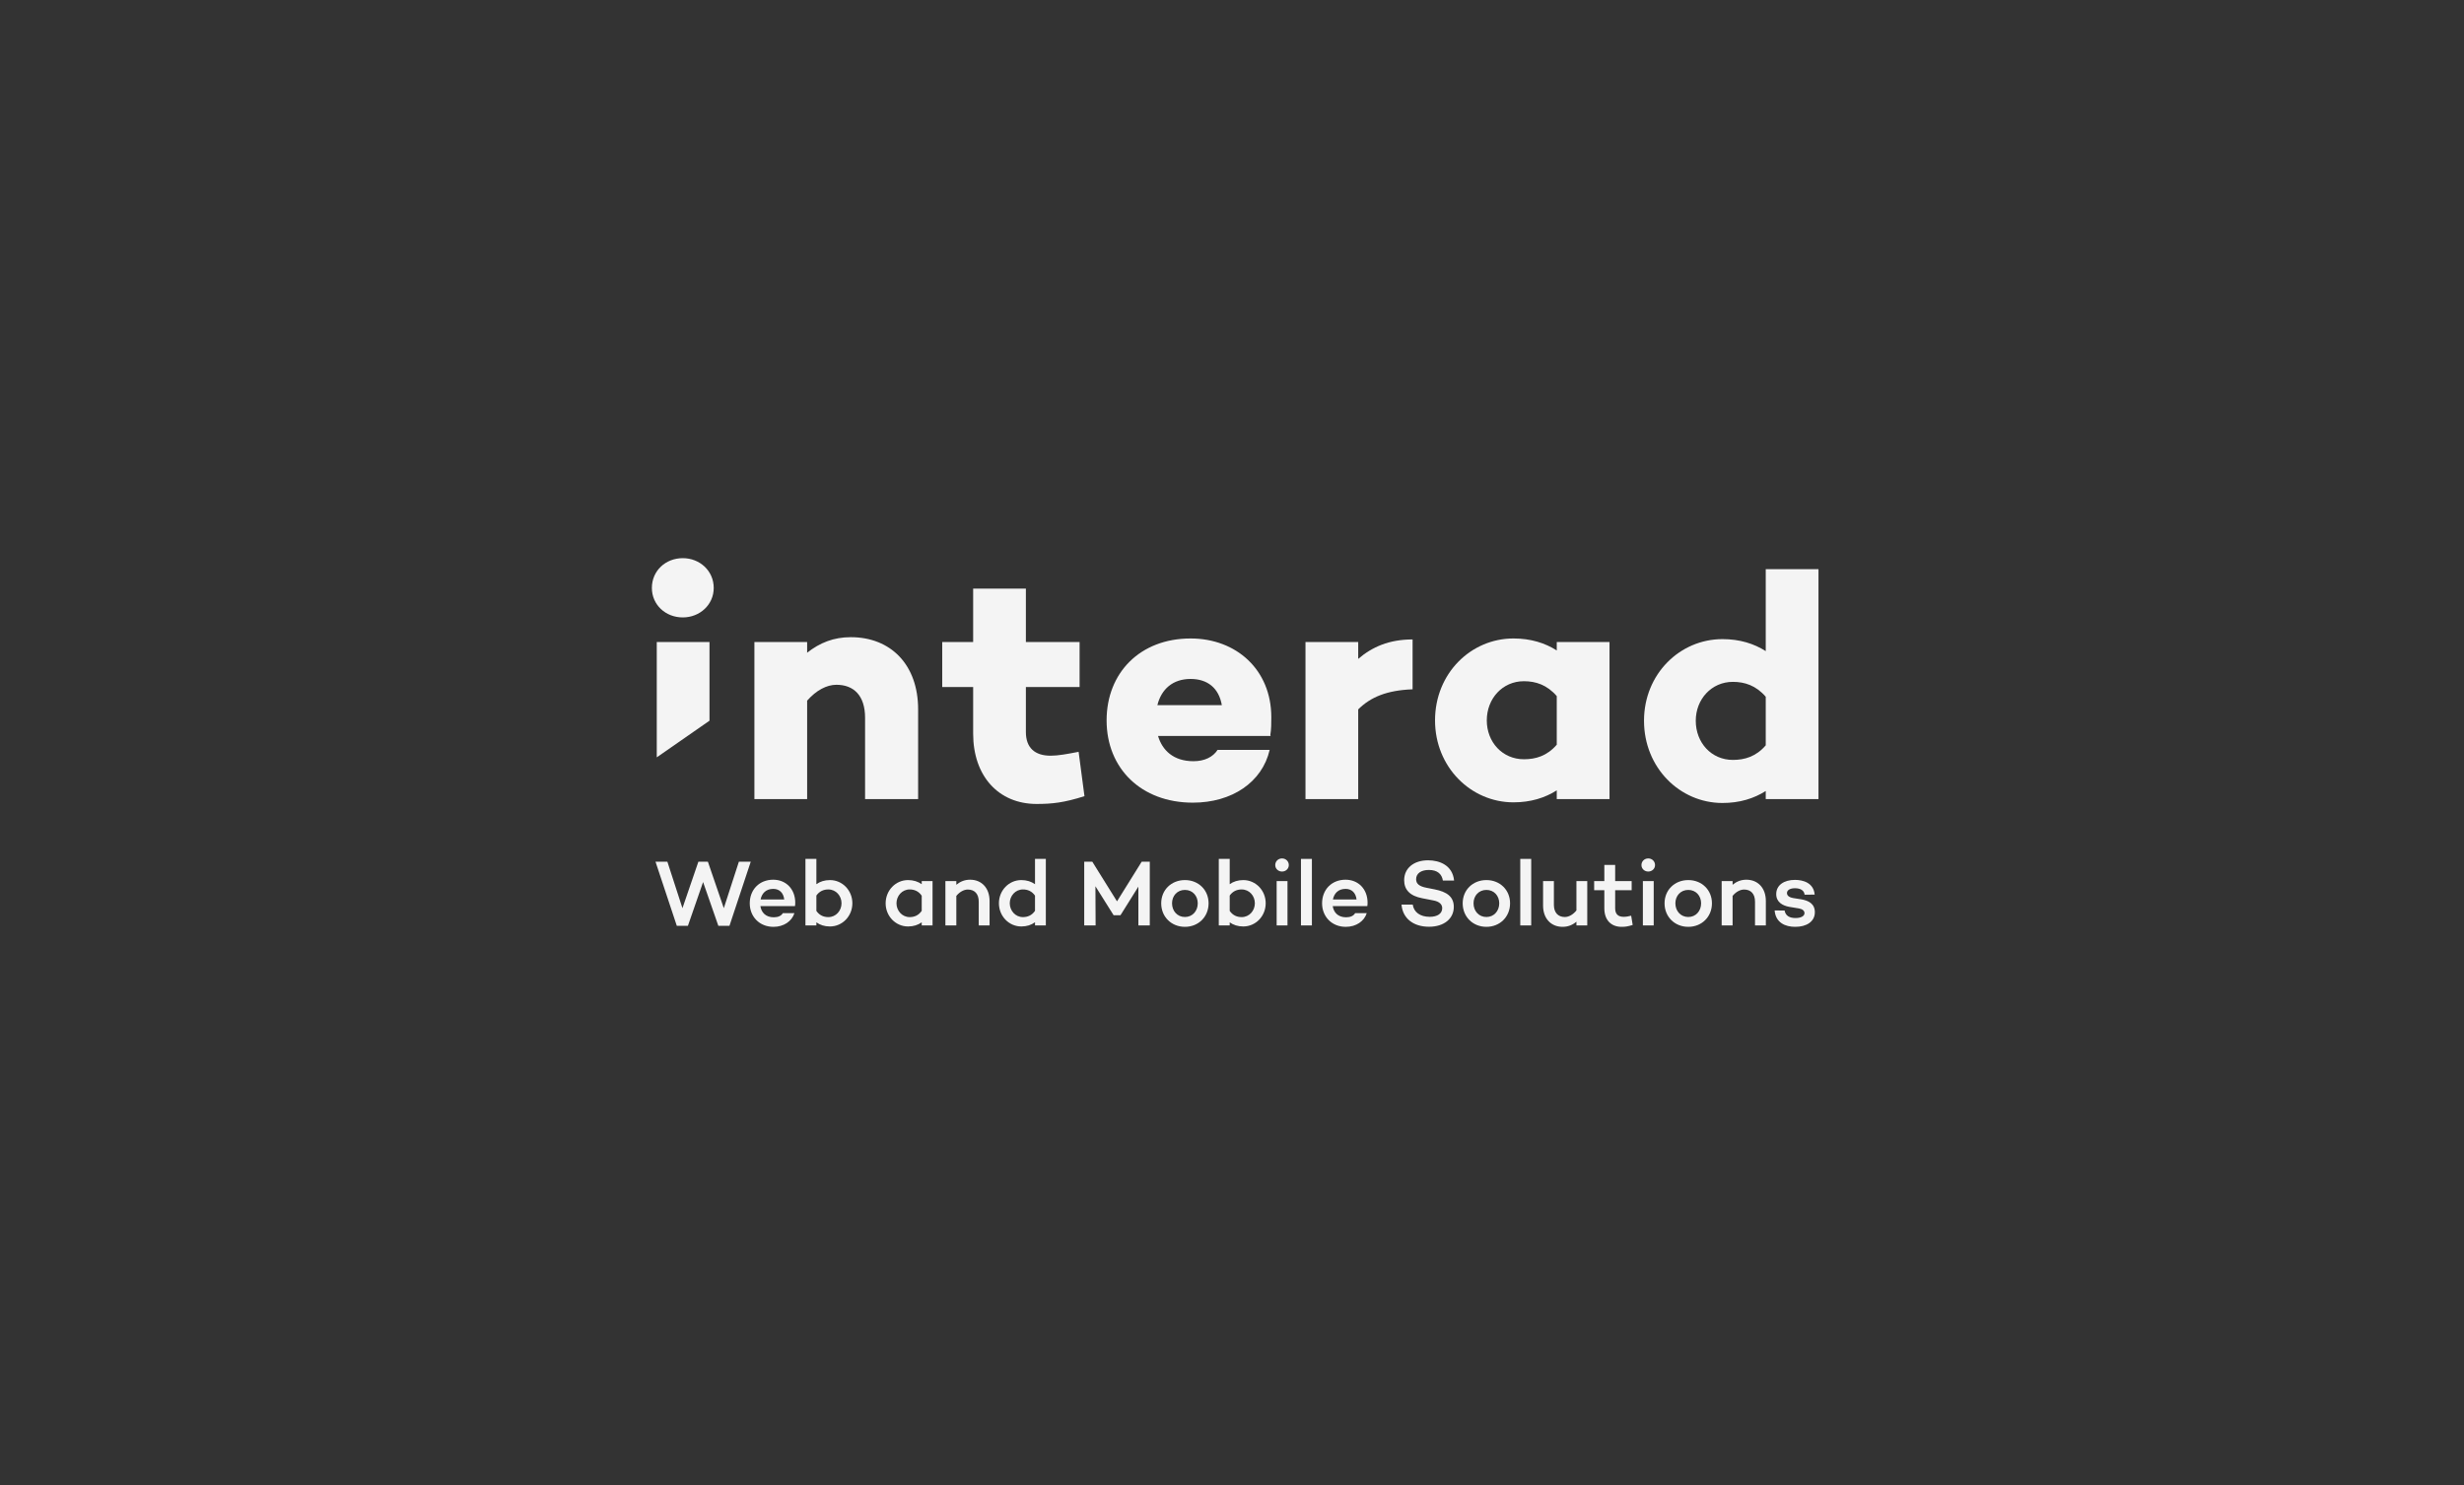 <?xml version="1.0" encoding="UTF-8"?>
<svg width="287px" height="173px" viewBox="0 0 287 173" version="1.1" xmlns="http://www.w3.org/2000/svg" xmlns:xlink="http://www.w3.org/1999/xlink">
    <rect x="0" y="0" width="287" height="173" fill="#333333" stroke="none"/>
    <title>LOGO</title>
    <g id="Page-1" stroke="none" stroke-width="1" fill="none" fill-rule="evenodd">
        <g id="LOGO" transform="translate(1, 1)" fill="#F4F4F4">
            <g id="Group" transform="translate(74.929, 64.026)">
                <path d="M31.012,17.619 L31.012,28.07 L24.833,28.07 L24.833,18.599 C24.833,15.996 23.506,14.751 21.496,14.751 C20.359,14.751 19.146,15.393 18.084,16.6 L18.084,28.07 L11.942,28.07 L11.942,9.771 L18.084,9.771 L18.084,11.017 C19.564,9.846 21.193,9.205 23.165,9.205 C27.828,9.205 31.012,12.413 31.012,17.619 Z" id="Path"></path>
                <path d="M50.387,27.729 C47.999,28.484 46.634,28.635 44.814,28.635 C40.379,28.635 37.421,25.39 37.421,20.448 L37.421,15.015 L33.819,15.015 L33.819,9.771 L37.421,9.771 L37.421,3.546 L43.563,3.546 L43.563,9.771 L49.819,9.771 L49.819,15.015 L43.563,15.015 L43.563,20.26 C43.563,22.108 44.625,23.014 46.445,23.014 C47.317,23.014 48.34,22.825 49.705,22.561 L50.387,27.729 Z" id="Path"></path>
                <path d="M58.879,17.128 L66.387,17.128 C66.045,15.129 64.718,14.072 62.746,14.072 C60.661,14.072 59.334,15.279 58.879,17.128 Z M72.036,20.599 L72.073,20.712 L58.956,20.712 C59.448,22.373 60.738,23.655 63.087,23.655 C64.377,23.655 65.362,23.164 65.893,22.334 L71.959,22.334 C71.088,26.108 67.562,28.484 63.013,28.484 C56.984,28.484 52.965,24.485 52.965,18.901 C52.965,13.355 56.87,9.357 62.746,9.357 C68.092,9.357 72.149,13.016 72.149,18.524 C72.149,19.203 72.149,19.92 72.036,20.599 Z" id="Shape"></path>
                <path d="M88.605,15.279 C85.609,15.392 83.715,16.185 82.272,17.618 L82.272,28.069 L76.13,28.069 L76.13,9.771 L82.272,9.771 L82.272,11.733 C83.903,10.338 85.876,9.469 88.605,9.469 L88.605,15.279 Z" id="Path"></path>
                <path d="M105.399,21.731 L105.399,16.072 C104.262,14.751 102.935,14.336 101.57,14.336 C99.067,14.336 97.248,16.373 97.248,18.901 C97.248,21.429 99.067,23.428 101.57,23.428 C102.935,23.428 104.262,23.051 105.399,21.731 Z M111.542,28.069 L105.399,28.069 L105.399,27.05 C104.034,27.918 102.367,28.447 100.357,28.447 C95.39,28.447 91.22,24.333 91.22,18.901 C91.22,13.431 95.39,9.356 100.357,9.356 C102.367,9.356 104.034,9.884 105.399,10.752 L105.399,9.771 L111.542,9.771 L111.542,28.069 Z" id="Shape"></path>
                <path d="M129.74,21.806 L129.74,16.147 C128.603,14.827 127.276,14.411 125.911,14.411 C123.409,14.411 121.589,16.449 121.589,18.939 C121.589,21.505 123.409,23.504 125.911,23.504 C127.276,23.504 128.603,23.127 129.74,21.806 Z M135.882,28.07 L129.74,28.07 L129.74,27.126 C128.376,27.994 126.708,28.522 124.699,28.522 C119.732,28.522 115.561,24.409 115.561,18.939 C115.561,13.506 119.732,9.432 124.699,9.432 C126.708,9.432 128.376,9.96 129.74,10.828 L129.74,1.283 L135.882,1.283 L135.882,28.07 Z" id="Shape"></path>
                <polygon id="Path" points="0.569 9.771 0.569 23.205 6.711 18.936 6.711 9.771"></polygon>
                <path d="M3.602,6.904 C5.574,6.904 7.204,5.432 7.204,3.47 C7.204,1.471 5.574,0 3.602,0 C1.592,0 -1.42108547e-14,1.471 -1.42108547e-14,3.47 C-1.42108547e-14,5.432 1.592,6.904 3.602,6.904 Z" id="Path"></path>
                <polygon id="Path" points="9.037 42.832 7.742 42.832 5.965 37.734 4.197 42.832 2.903 42.832 0.423 35.364 1.805 35.364 3.561 40.778 5.416 35.364 6.524 35.364 8.378 40.778 10.134 35.364 11.516 35.364"></polygon>
                <path d="M12.662,39.764 L15.416,39.764 C15.328,39 14.867,38.529 14.133,38.529 C13.287,38.529 12.805,39.054 12.662,39.764 Z M16.668,40.539 L16.656,40.539 L12.64,40.539 C12.75,41.271 13.254,41.838 14.198,41.838 C14.702,41.838 15.065,41.675 15.251,41.358 L16.601,41.358 C16.305,42.308 15.351,42.952 14.165,42.952 C12.508,42.952 11.4,41.74 11.4,40.211 C11.4,38.628 12.508,37.46 14.133,37.46 C15.603,37.46 16.688,38.529 16.699,40.124 C16.699,40.31 16.688,40.408 16.668,40.539 Z" id="Shape"></path>
                <path d="M22.09,40.201 C22.09,39.349 21.454,38.595 20.554,38.595 C20.017,38.595 19.522,38.792 19.161,39.305 L19.161,41.096 C19.522,41.62 20.017,41.817 20.554,41.817 C21.454,41.817 22.09,41.063 22.09,40.201 Z M23.352,40.201 C23.352,41.708 22.19,42.908 20.741,42.908 C20.114,42.908 19.578,42.734 19.161,42.428 L19.161,42.788 L17.887,42.788 L17.887,35.036 L19.161,35.036 L19.161,37.984 C19.578,37.679 20.114,37.504 20.741,37.504 C22.19,37.504 23.352,38.705 23.352,40.201 Z" id="Shape"></path>
                <path d="M31.431,41.085 L31.431,39.327 C31.069,38.792 30.565,38.595 30.027,38.595 C29.137,38.595 28.491,39.348 28.491,40.211 C28.491,41.062 29.137,41.817 30.027,41.817 C30.565,41.817 31.069,41.619 31.431,41.085 Z M32.692,37.624 L32.692,42.788 L31.431,42.788 L31.431,42.427 C31.002,42.735 30.465,42.908 29.84,42.908 C28.392,42.908 27.228,41.707 27.228,40.211 C27.228,38.705 28.392,37.503 29.84,37.503 C30.465,37.503 31.002,37.678 31.431,37.984 L31.431,37.624 L32.692,37.624 Z" id="Shape"></path>
                <path d="M39.334,39.939 L39.334,42.788 L38.072,42.788 L38.072,40.015 C38.072,39.108 37.589,38.606 36.8,38.606 C36.35,38.606 35.855,38.868 35.461,39.348 L35.461,42.788 L34.188,42.788 L34.188,37.624 L35.461,37.624 L35.461,38.05 C35.911,37.678 36.438,37.46 37.063,37.46 C38.424,37.46 39.334,38.443 39.334,39.939 Z" id="Path"></path>
                <path d="M44.626,41.085 L44.626,39.316 C44.264,38.792 43.759,38.595 43.221,38.595 C42.332,38.595 41.686,39.348 41.686,40.201 C41.686,41.062 42.332,41.817 43.221,41.817 C43.759,41.817 44.264,41.619 44.626,41.085 Z M45.887,42.788 L44.626,42.788 L44.626,42.418 C44.197,42.735 43.66,42.908 43.035,42.908 C41.587,42.908 40.423,41.707 40.423,40.201 C40.423,38.705 41.587,37.503 43.035,37.503 C43.66,37.503 44.197,37.678 44.626,37.984 L44.626,35.036 L45.887,35.036 L45.887,42.788 Z" id="Shape"></path>
                <polygon id="Path" points="57.994 42.788 56.666 42.788 56.666 38.268 54.582 41.598 53.781 41.598 51.663 38.224 51.685 42.788 50.358 42.788 50.358 35.364 51.3 35.364 54.176 39.982 57.051 35.364 57.994 35.364"></polygon>
                <path d="M63.583,40.211 C63.583,39.337 62.978,38.65 62.09,38.65 C61.191,38.65 60.587,39.337 60.587,40.211 C60.587,41.095 61.191,41.805 62.09,41.805 C62.978,41.805 63.583,41.095 63.583,40.211 Z M64.844,40.211 C64.844,41.784 63.659,42.951 62.09,42.951 C60.51,42.951 59.325,41.784 59.325,40.211 C59.325,38.65 60.51,37.503 62.09,37.503 C63.659,37.503 64.844,38.65 64.844,40.211 Z" id="Shape"></path>
                <path d="M70.234,40.201 C70.234,39.349 69.598,38.595 68.698,38.595 C68.161,38.595 67.667,38.792 67.305,39.305 L67.305,41.096 C67.667,41.62 68.161,41.817 68.698,41.817 C69.598,41.817 70.234,41.063 70.234,40.201 Z M71.496,40.201 C71.496,41.708 70.333,42.908 68.884,42.908 C68.259,42.908 67.722,42.734 67.305,42.428 L67.305,42.788 L66.032,42.788 L66.032,35.036 L67.305,35.036 L67.305,37.984 C67.722,37.679 68.259,37.504 68.884,37.504 C70.333,37.504 71.496,38.705 71.496,40.201 Z" id="Shape"></path>
                <path d="M72.772,42.788 L74.034,42.788 L74.034,37.623 L72.772,37.623 L72.772,42.788 Z M72.608,35.757 C72.608,35.31 72.959,34.982 73.397,34.982 C73.836,34.982 74.188,35.31 74.188,35.757 C74.188,36.181 73.836,36.509 73.397,36.509 C72.959,36.509 72.608,36.181 72.608,35.757 Z" id="Shape"></path>
                <polygon id="Path" points="75.604 42.788 76.878 42.788 76.878 35.035 75.604 35.035"></polygon>
                <path d="M79.325,39.764 L82.079,39.764 C81.99,39 81.53,38.529 80.796,38.529 C79.95,38.529 79.468,39.054 79.325,39.764 Z M83.33,40.539 L83.318,40.539 L79.303,40.539 C79.413,41.271 79.917,41.838 80.861,41.838 C81.365,41.838 81.727,41.675 81.914,41.358 L83.264,41.358 C82.968,42.308 82.013,42.952 80.828,42.952 C79.171,42.952 78.063,41.74 78.063,40.211 C78.063,38.628 79.171,37.46 80.796,37.46 C82.265,37.46 83.351,38.529 83.362,40.124 C83.362,40.31 83.351,40.408 83.33,40.539 Z" id="Shape"></path>
                <path d="M93.439,37.558 L92.134,37.558 C92.012,36.816 91.518,36.324 90.499,36.324 C89.598,36.324 89.016,36.728 89.016,37.405 C89.016,37.973 89.445,38.246 90.224,38.399 L91.168,38.585 C92.594,38.868 93.406,39.436 93.406,40.626 C93.406,42.014 92.254,42.941 90.52,42.941 C88.688,42.941 87.448,41.958 87.316,40.364 L88.622,40.364 C88.753,41.238 89.478,41.784 90.597,41.784 C91.507,41.784 92.056,41.401 92.056,40.779 C92.056,40.386 91.804,40.004 90.96,39.861 L89.731,39.621 C88.282,39.348 87.624,38.618 87.624,37.515 C87.624,36.128 88.732,35.2 90.411,35.2 C91.728,35.2 93.263,35.768 93.439,37.558 Z" id="Path"></path>
                <path d="M98.699,40.211 C98.699,39.337 98.094,38.65 97.206,38.65 C96.307,38.65 95.704,39.337 95.704,40.211 C95.704,41.095 96.307,41.805 97.206,41.805 C98.094,41.805 98.699,41.095 98.699,40.211 Z M99.96,40.211 C99.96,41.784 98.775,42.951 97.206,42.951 C95.626,42.951 94.441,41.784 94.441,40.211 C94.441,38.65 95.626,37.503 97.206,37.503 C98.775,37.503 99.96,38.65 99.96,40.211 Z" id="Shape"></path>
                <polygon id="Path" points="101.148 42.788 102.421 42.788 102.421 35.035 101.148 35.035"></polygon>
                <path d="M108.95,42.788 L107.689,42.788 L107.689,42.352 C107.239,42.734 106.712,42.951 106.076,42.951 C104.715,42.951 103.804,41.97 103.804,40.473 L103.804,37.624 L105.065,37.624 L105.065,40.397 C105.065,41.292 105.549,41.806 106.339,41.806 C106.799,41.806 107.294,41.533 107.689,41.041 L107.689,37.624 L108.95,37.624 L108.95,42.788 Z" id="Path"></path>
                <path d="M114.242,42.734 C113.66,42.908 113.397,42.951 112.946,42.951 C111.707,42.951 110.94,42.133 110.94,40.801 L110.94,38.683 L109.754,38.683 L109.754,37.624 L110.94,37.624 L110.94,35.735 L112.201,35.735 L112.201,37.624 L114.122,37.624 L114.122,38.683 L112.201,38.683 L112.201,40.801 C112.201,41.49 112.574,41.784 113.188,41.784 C113.473,41.784 113.792,41.729 114.066,41.653 L114.242,42.734 Z" id="Path"></path>
                <path d="M115.429,42.788 L116.691,42.788 L116.691,37.623 L115.429,37.623 L115.429,42.788 Z M115.263,35.757 C115.263,35.31 115.616,34.982 116.053,34.982 C116.492,34.982 116.845,35.31 116.845,35.757 C116.845,36.181 116.492,36.509 116.053,36.509 C115.616,36.509 115.263,36.181 115.263,35.757 Z" id="Shape"></path>
                <path d="M122.212,40.211 C122.212,39.337 121.607,38.65 120.719,38.65 C119.82,38.65 119.215,39.337 119.215,40.211 C119.215,41.095 119.82,41.805 120.719,41.805 C121.607,41.805 122.212,41.095 122.212,40.211 Z M123.473,40.211 C123.473,41.784 122.288,42.951 120.719,42.951 C119.139,42.951 117.954,41.784 117.954,40.211 C117.954,38.65 119.139,37.503 120.719,37.503 C122.288,37.503 123.473,38.65 123.473,40.211 Z" id="Shape"></path>
                <path d="M129.752,39.939 L129.752,42.788 L128.49,42.788 L128.49,40.015 C128.49,39.108 128.007,38.606 127.218,38.606 C126.768,38.606 126.273,38.868 125.879,39.348 L125.879,42.788 L124.606,42.788 L124.606,37.624 L125.879,37.624 L125.879,38.05 C126.329,37.678 126.856,37.46 127.481,37.46 C128.842,37.46 129.752,38.443 129.752,39.939 Z" id="Path"></path>
                <path d="M131.937,41.052 C132.047,41.663 132.508,41.926 133.211,41.926 C133.824,41.926 134.253,41.708 134.253,41.357 C134.253,41.085 134.033,40.888 133.627,40.811 L132.497,40.626 C131.707,40.484 130.961,40.079 130.961,39.141 C130.961,38.104 131.85,37.482 133.144,37.482 C134.033,37.482 135.318,37.787 135.438,39.196 L134.264,39.208 C134.22,38.682 133.737,38.453 133.144,38.453 C132.53,38.453 132.212,38.705 132.212,39.01 C132.212,39.262 132.387,39.502 132.947,39.6 L133.913,39.753 C134.702,39.895 135.46,40.244 135.46,41.249 C135.46,42.351 134.483,42.951 133.178,42.951 C131.993,42.951 130.895,42.461 130.775,41.04 L131.937,41.052 Z" id="Path"></path>
            </g>
        </g>
    </g>
</svg>